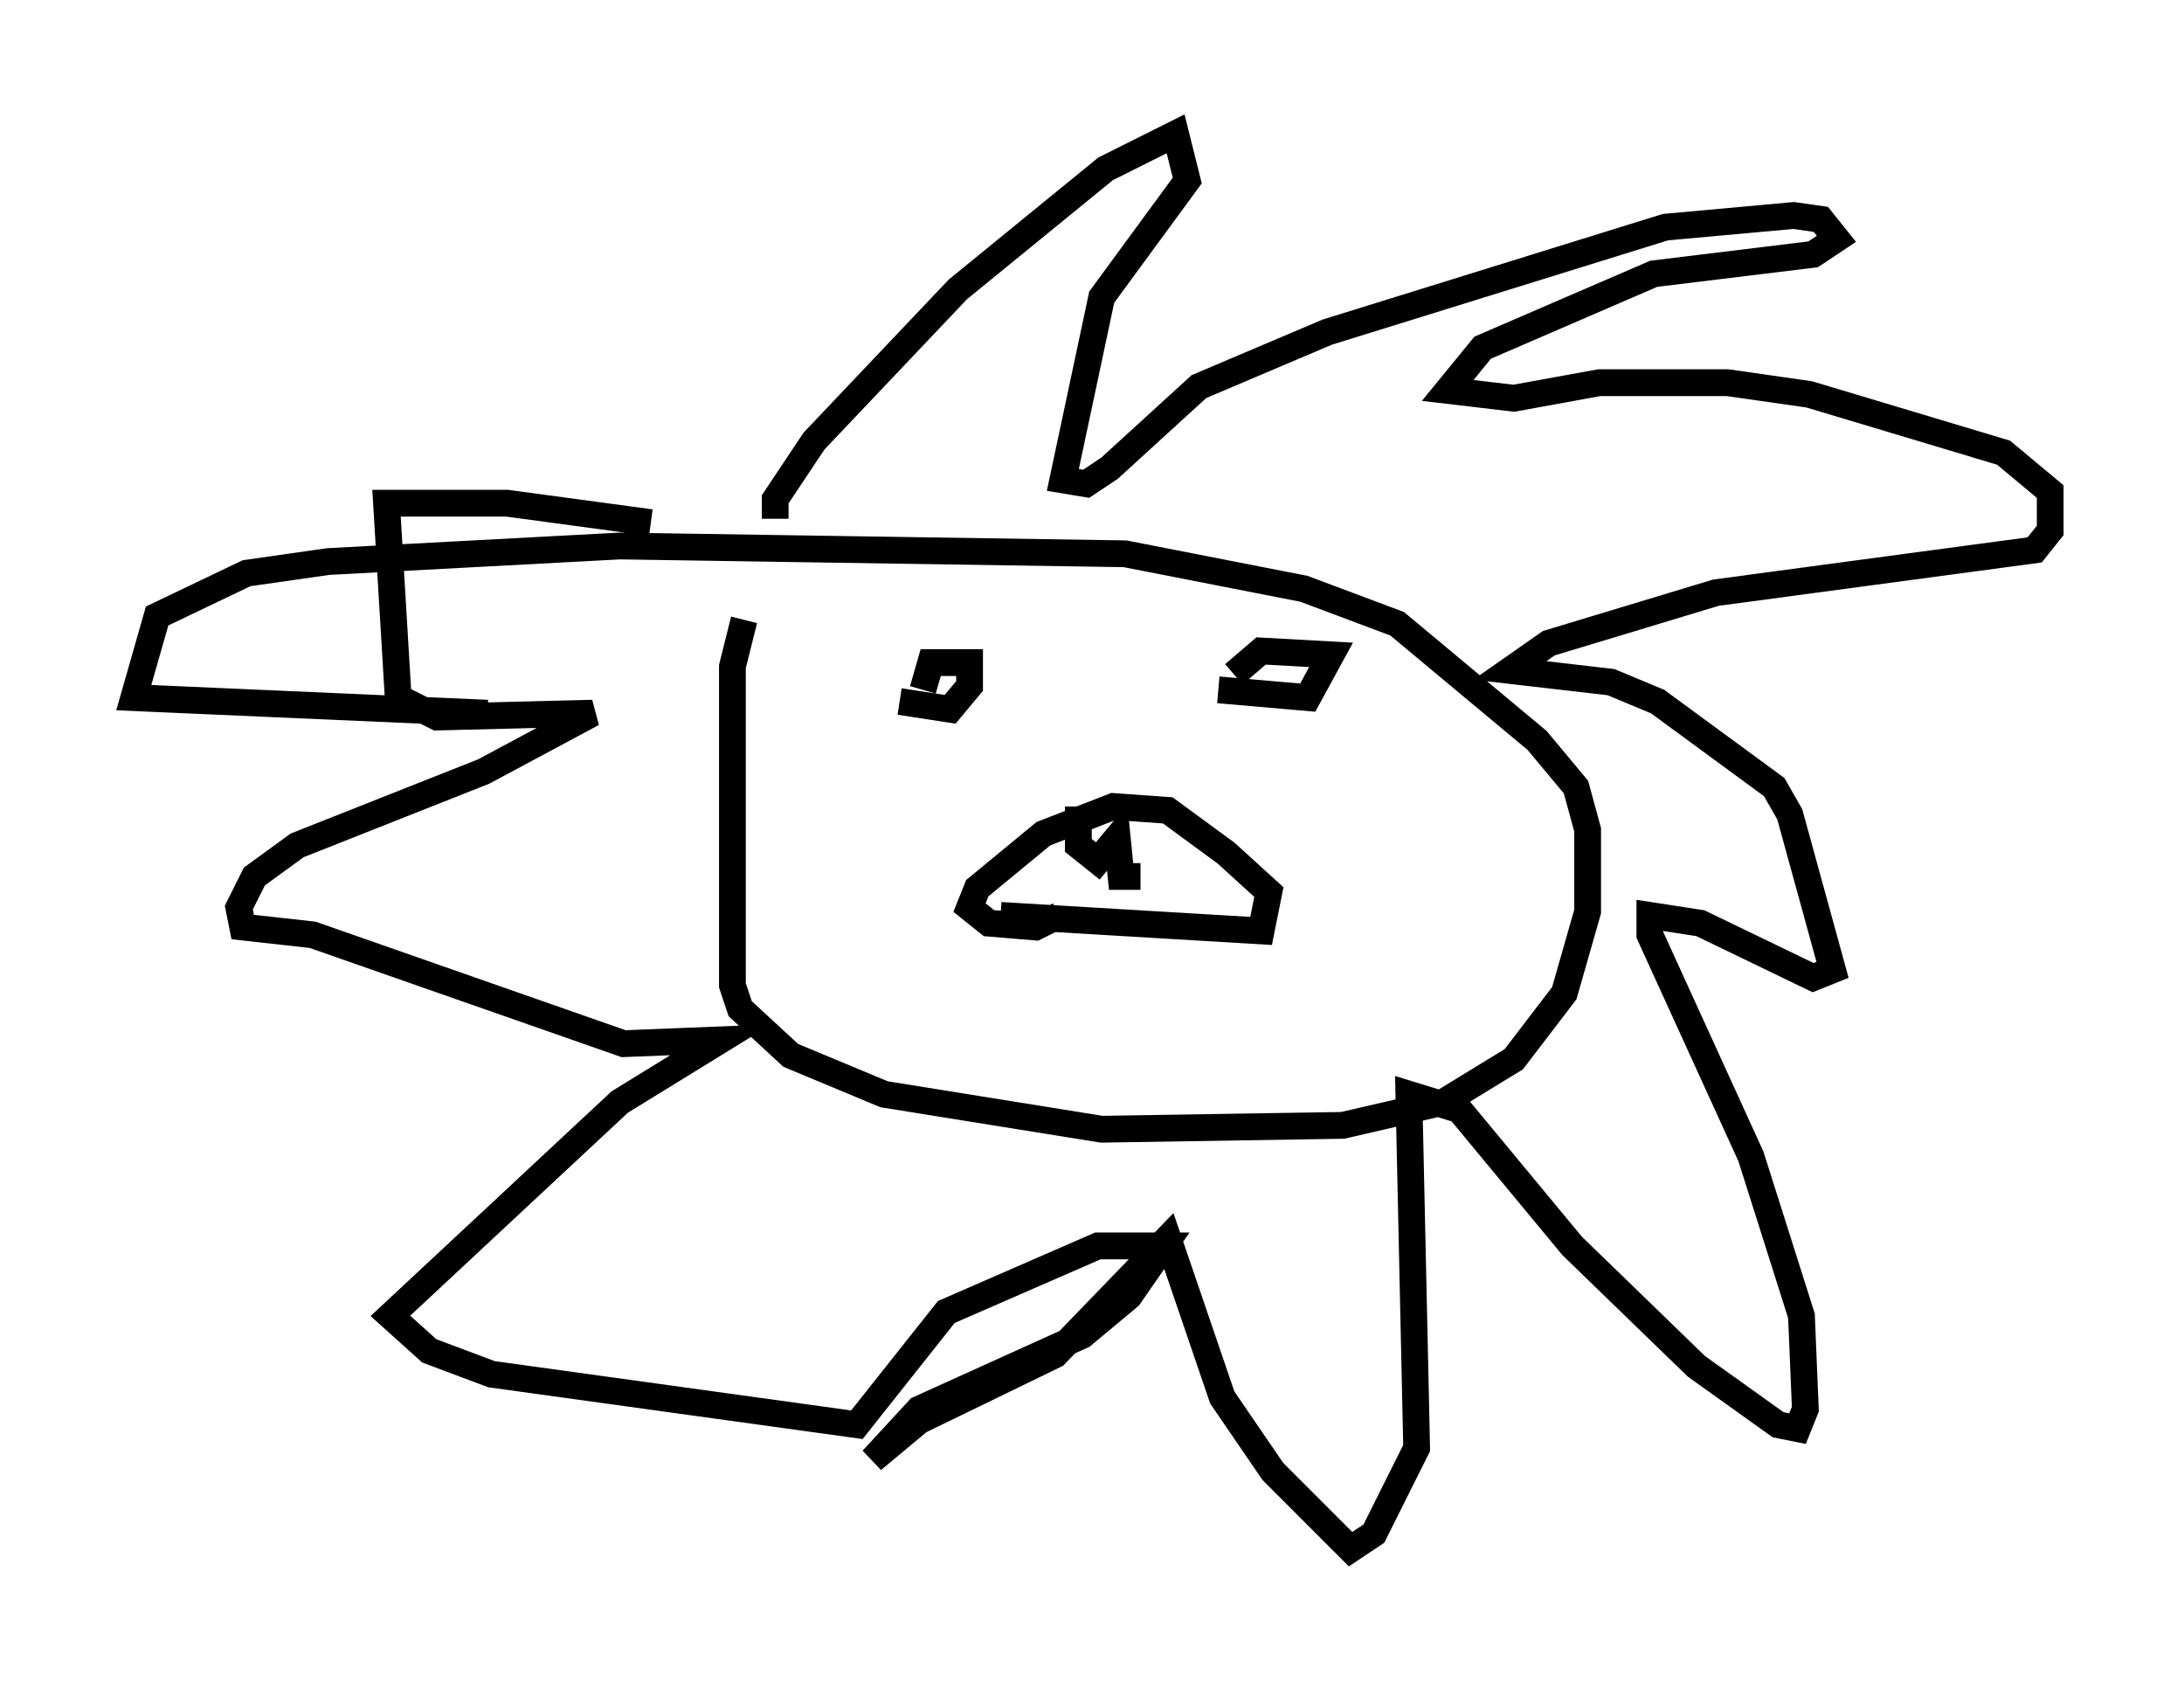 <?xml version="1.0" encoding="utf-8" ?>
<svg baseProfile="full" height="62.871" version="1.1" width="81.609" xmlns="http://www.w3.org/2000/svg" xmlns:ev="http://www.w3.org/2001/xml-events" xmlns:xlink="http://www.w3.org/1999/xlink"><defs /><rect fill="white" height="62.871" width="81.609" x="0" y="0" /><path d="M29.257, 22.43 m-1.453, 0.726 l-0.436, 1.743 0.0, 11.911 l0.291, 0.872 1.888, 1.743 l3.486, 1.453 8.134, 1.307 l9.006, -0.145 3.777, -0.872 l2.615, -1.598 1.888, -2.469 l0.872, -3.05 0.0, -3.05 l-0.436, -1.598 -1.453, -1.743 l-5.229, -4.358 -3.486, -1.307 l-6.682, -1.307 -18.883, -0.291 l-10.894, 0.581 -3.05, 0.436 l-3.341, 1.598 -0.872, 3.05 l13.218, 0.581 m10.749, -7.263 l0.0, -0.726 1.453, -2.179 l5.374, -5.665 5.52, -4.503 l2.615, -1.307 0.436, 1.743 l-3.196, 4.358 -1.453, 6.827 l0.872, 0.145 0.872, -0.581 l3.341, -3.05 4.793, -2.034 l12.637, -3.922 4.793, -0.436 l1.017, 0.145 0.581, 0.726 l-0.872, 0.581 -5.955, 0.726 l-6.391, 2.76 -1.307, 1.598 l2.469, 0.291 3.196, -0.581 l4.793, 0.0 3.05, 0.436 l7.263, 2.179 1.743, 1.453 l0.0, 1.453 -0.581, 0.726 l-11.911, 1.598 -6.246, 1.888 l-1.453, 1.017 3.777, 0.436 l1.743, 0.726 4.358, 3.196 l0.581, 1.017 1.598, 5.81 l-0.726, 0.291 -4.212, -2.034 l-1.888, -0.291 0.0, 0.726 l3.777, 8.279 1.888, 5.955 l0.145, 3.486 -0.291, 0.726 l-0.726, -0.145 -3.05, -2.179 l-4.648, -4.503 -4.212, -5.084 l-1.888, -0.581 0.291, 13.218 l-1.598, 3.196 -0.872, 0.581 l-2.905, -2.905 -1.888, -2.76 l-2.034, -5.955 -4.212, 4.358 l-5.084, 2.469 -1.743, 1.453 l1.743, -1.888 6.101, -2.76 l1.743, -1.453 1.307, -1.888 l-2.469, 0.0 -5.665, 2.469 l-3.341, 4.212 -13.654, -1.888 l-2.324, -0.872 -1.453, -1.307 l8.57, -7.989 3.777, -2.324 l-3.631, 0.145 -11.62, -4.067 l-2.615, -0.291 -0.145, -0.726 l0.581, -1.162 1.598, -1.162 l6.972, -2.76 4.067, -2.179 l-5.81, 0.145 -1.453, -0.726 l-0.436, -7.263 4.503, 0.0 l5.374, 0.726 m9.296, 6.682 l1.888, 0.291 0.726, -0.872 l0.0, -0.872 -1.453, 0.0 l-0.291, 1.017 m11.039, 0.0 l3.341, 0.291 0.872, -1.598 l-2.615, -0.145 -1.017, 0.872 m-8.715, 9.006 l9.732, 0.581 0.291, -1.453 l-1.598, -1.453 -2.179, -1.598 l-2.034, -0.145 -2.615, 1.017 l-2.469, 2.034 -0.291, 0.726 l0.726, 0.581 1.743, 0.145 l0.872, -0.436 m0.726, -4.067 l0.0, 1.453 0.726, 0.581 l0.726, -0.872 0.145, 1.453 l0.726, 0.0 " fill="none" stroke="black" stroke-width="1" /></svg>